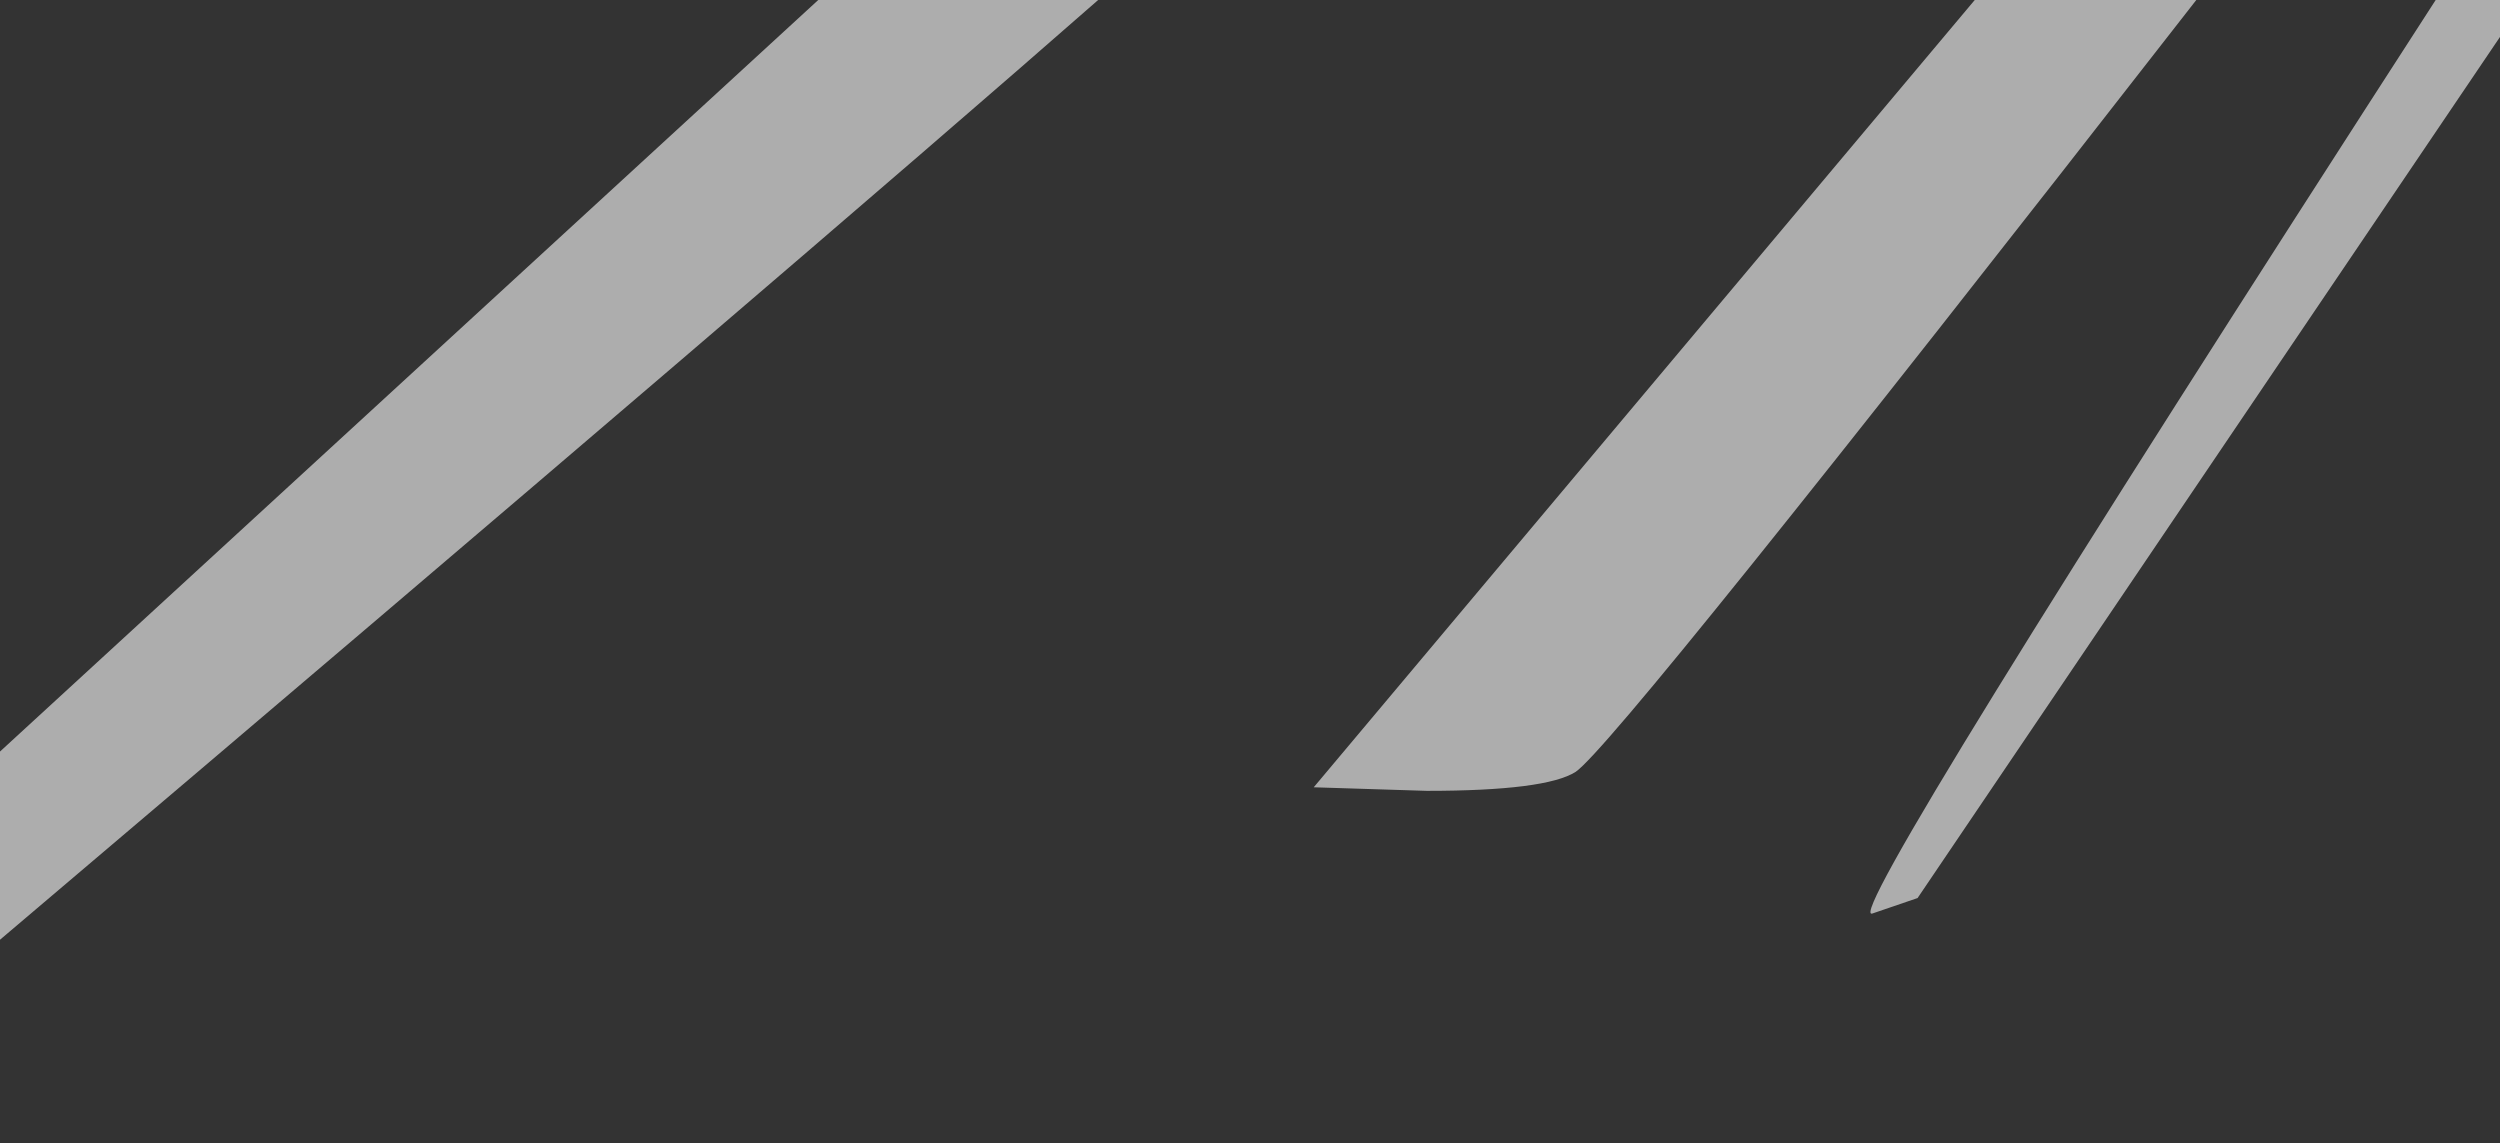<?xml version="1.0" encoding="UTF-8" standalone="no"?>
<svg xmlns:xlink="http://www.w3.org/1999/xlink" height="96.0px" width="209.9px" xmlns="http://www.w3.org/2000/svg">
  <rect width="100%" height="100%" fill="#333333" stroke="none"/>
  <g transform="matrix(1.0, 0.0, 0.0, 1.0, 104.95, 48.0)">
    <path d="M2.65 -48.0 L104.95 -48.0 104.95 40.9 -98.75 48.0 -104.95 40.9 -104.95 -48.0 -2.05 -48.0 -2.05 40.0 2.65 40.0 2.65 -48.0" fill="#ffffff" fill-opacity="0.0" fill-rule="evenodd" stroke="none"/>
    <path d="M-36.25 -48.0 L-12.75 -48.0 Q-37.15 -26.6 -104.95 30.9 L-104.95 15.1 -36.25 -48.0" fill="#ffffff" fill-opacity="0.6" fill-rule="evenodd" stroke="none"/>
    <path d="M60.85 -48.0 L79.45 -48.0 Q30.85 14.4 27.35 16.8 24.85 18.4 14.85 18.4 L5.35 18.1 60.85 -48.0" fill="#ffffff" fill-opacity="0.6" fill-rule="evenodd" stroke="none"/>
    <path d="M104.95 -48.0 L104.95 -44.9 56.05 27.4 52.25 28.7 Q49.35 29.7 99.55 -48.0 L104.95 -48.0" fill="#ffffff" fill-opacity="0.6" fill-rule="evenodd" stroke="none"/>
  </g>
</svg>
